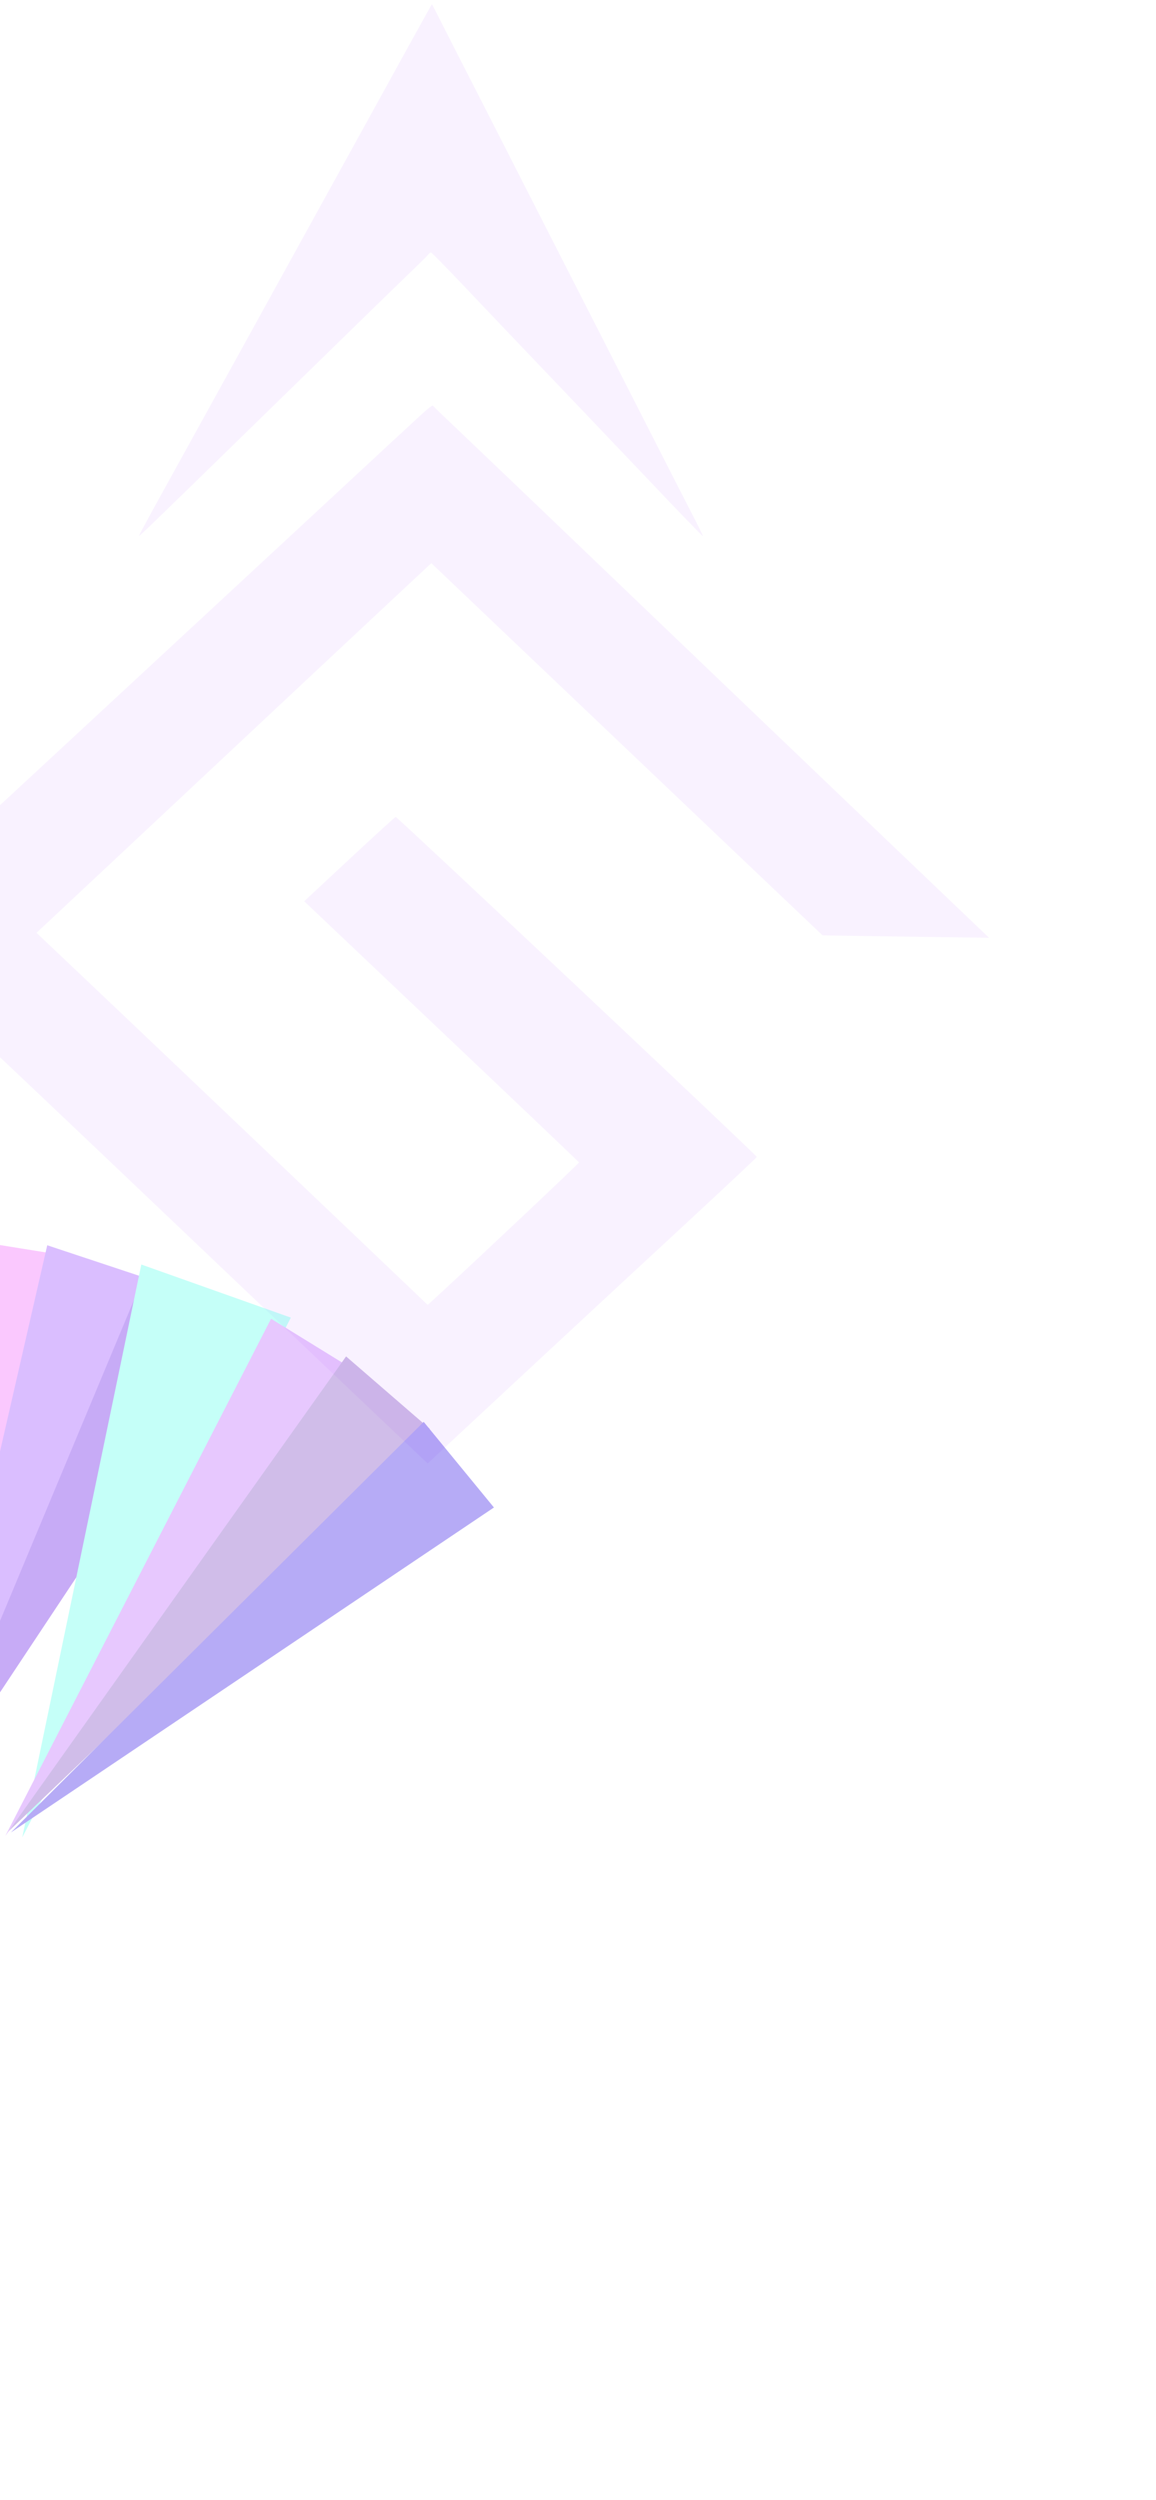 <svg width="229" height="495" viewBox="0 0 229 495" fill="none" xmlns="http://www.w3.org/2000/svg">
<path opacity="0.5" fill-rule="evenodd" clip-rule="evenodd" d="M85.463 0.988C85.231 1.358 77.578 15.194 74.776 20.308C73.84 22.015 71.62 26.041 69.842 29.254C68.063 32.467 65.887 36.411 65.005 38.018C64.123 39.624 61.903 43.65 60.07 46.964C58.238 50.278 55.973 54.386 55.037 56.093C54.101 57.8 51.836 61.908 50.004 65.222C48.172 68.535 44.384 75.396 41.586 80.467C38.787 85.538 34.46 93.374 31.969 97.88C29.478 102.386 27.471 106.103 27.509 106.139C27.547 106.175 28.662 105.157 29.985 103.877C35.172 98.86 38.641 95.487 44.204 90.052C49.477 84.9 55.306 79.214 73.217 61.754C76.617 58.44 80.558 54.616 81.975 53.257C83.392 51.898 84.687 50.603 84.852 50.381C85.017 50.158 85.256 49.982 85.383 49.99C85.51 49.997 88.575 53.123 92.195 56.937C95.814 60.75 99.262 64.38 99.856 65.003C107.765 73.28 126.092 92.499 128.096 94.619C134.051 100.917 139.181 106.221 139.251 106.154C139.292 106.115 138.332 104.161 137.117 101.811C135.901 99.46 133.298 94.375 131.331 90.508C126.941 81.879 120.885 69.998 118.999 66.317C118.228 64.811 115.92 60.292 113.872 56.275C111.823 52.259 107.861 44.495 105.067 39.022C102.273 33.549 98.439 26.031 96.548 22.316C94.656 18.601 92.305 13.999 91.323 12.092C90.342 10.184 88.668 6.897 87.604 4.788C86.54 2.68 85.644 0.928 85.613 0.896C85.582 0.865 85.514 0.906 85.463 0.988ZM83.481 82.071C81.129 84.228 74.062 90.774 64.906 99.277C61.606 102.342 53.855 109.528 47.681 115.246C41.507 120.965 34.104 127.826 31.23 130.495C28.356 133.163 20.953 140.023 14.78 145.74C8.606 151.457 1.247 158.276 -1.574 160.893C-4.395 163.51 -11.798 170.371 -18.025 176.14C-30.865 188.034 -38.267 194.896 -45.101 201.24C-47.698 203.651 -49.991 205.774 -50.197 205.958C-50.403 206.142 -50.542 206.319 -50.507 206.351C-50.45 206.403 -43.25 206.253 -12.122 205.553L-4.187 205.375L6.08 215.084C11.727 220.425 27.355 235.27 40.81 248.073C54.264 260.876 69.649 275.497 74.998 280.564L84.724 289.776L90.974 283.941C94.412 280.732 99.751 275.765 102.838 272.903C105.926 270.041 111.456 264.904 115.129 261.487C118.801 258.07 128.145 249.41 135.892 242.243C143.639 235.076 149.953 229.15 149.923 229.075C149.718 228.563 78.904 161.92 78.39 161.755C78.305 161.728 74.192 165.474 69.25 170.079L60.264 178.452L87.454 204.223C102.408 218.397 114.671 230.07 114.704 230.163C114.753 230.304 95.225 248.725 87.107 256.194L84.729 258.383L81.198 255.008C73.701 247.843 28.015 204.394 17.887 194.797L7.232 184.701L16.618 175.92C21.781 171.091 31.013 162.446 37.133 156.708C52.364 142.431 73.876 122.296 80.209 116.391L85.444 111.508L103.333 128.532C113.172 137.895 130.611 154.477 142.086 165.382L162.951 185.208L170.538 185.327C174.711 185.393 182.131 185.499 187.028 185.564L195.931 185.681L189.251 179.312C185.577 175.808 179.35 169.862 175.413 166.097C171.476 162.332 168.211 159.209 168.158 159.159C157.949 149.414 126.298 119.133 112.717 106.119C105.487 99.19 96.484 90.591 92.711 87.01C88.939 83.429 85.796 80.414 85.728 80.311C85.661 80.207 84.649 80.999 83.481 82.071Z" fill="#F4E7FF"/>
<g opacity="0.34">
<g filter="url(#filter0_f_334_1936)">
<path d="M-13.458 359.109L-35.081 245.28L-3.69 243.657L-13.458 359.109Z" fill="#56C2FF"/>
<path d="M-16.669 360.113L-7.228 245.362L10.354 248.191L-16.669 360.113Z" fill="#F05FFD"/>
<path d="M-16.397 358.97L9.358 246.567L30.173 253.475L-16.397 358.97Z" fill="#9440FF"/>
<path d="M-15.914 359.066L28.522 252.655L47.864 262.993L-15.914 359.066Z" fill="#5C09E4"/>
</g>
<g filter="url(#filter1_f_334_1936)">
<path d="M4.409 363.817L27.995 250.378L57.618 260.893L4.409 363.817Z" fill="#56FFEB"/>
<path d="M1.058 363.515L53.696 261.113L68.857 270.455L1.058 363.515Z" fill="#B85FFD"/>
<path d="M1.747 362.563L68.559 268.574L85.145 282.923L1.747 362.563Z" fill="#763FBF"/>
<path d="M2.156 362.837L83.934 281.533L97.847 298.486L2.156 362.837Z" fill="#2809E4"/>
</g>
</g>
<defs>
<filter id="filter0_f_334_1936" x="-166.004" y="112.735" width="344.79" height="378.3" filterUnits="userSpaceOnUse" color-interpolation-filters="sRGB">
<feFlood flood-opacity="0" result="BackgroundImageFix"/>
<feBlend mode="normal" in="SourceGraphic" in2="BackgroundImageFix" result="shape"/>
<feGaussianBlur stdDeviation="65.461" result="effect1_foregroundBlur_334_1936"/>
</filter>
<filter id="filter1_f_334_1936" x="-129.865" y="119.456" width="358.634" height="375.283" filterUnits="userSpaceOnUse" color-interpolation-filters="sRGB">
<feFlood flood-opacity="0" result="BackgroundImageFix"/>
<feBlend mode="normal" in="SourceGraphic" in2="BackgroundImageFix" result="shape"/>
<feGaussianBlur stdDeviation="65.461" result="effect1_foregroundBlur_334_1936"/>
</filter>
</defs>
</svg>
